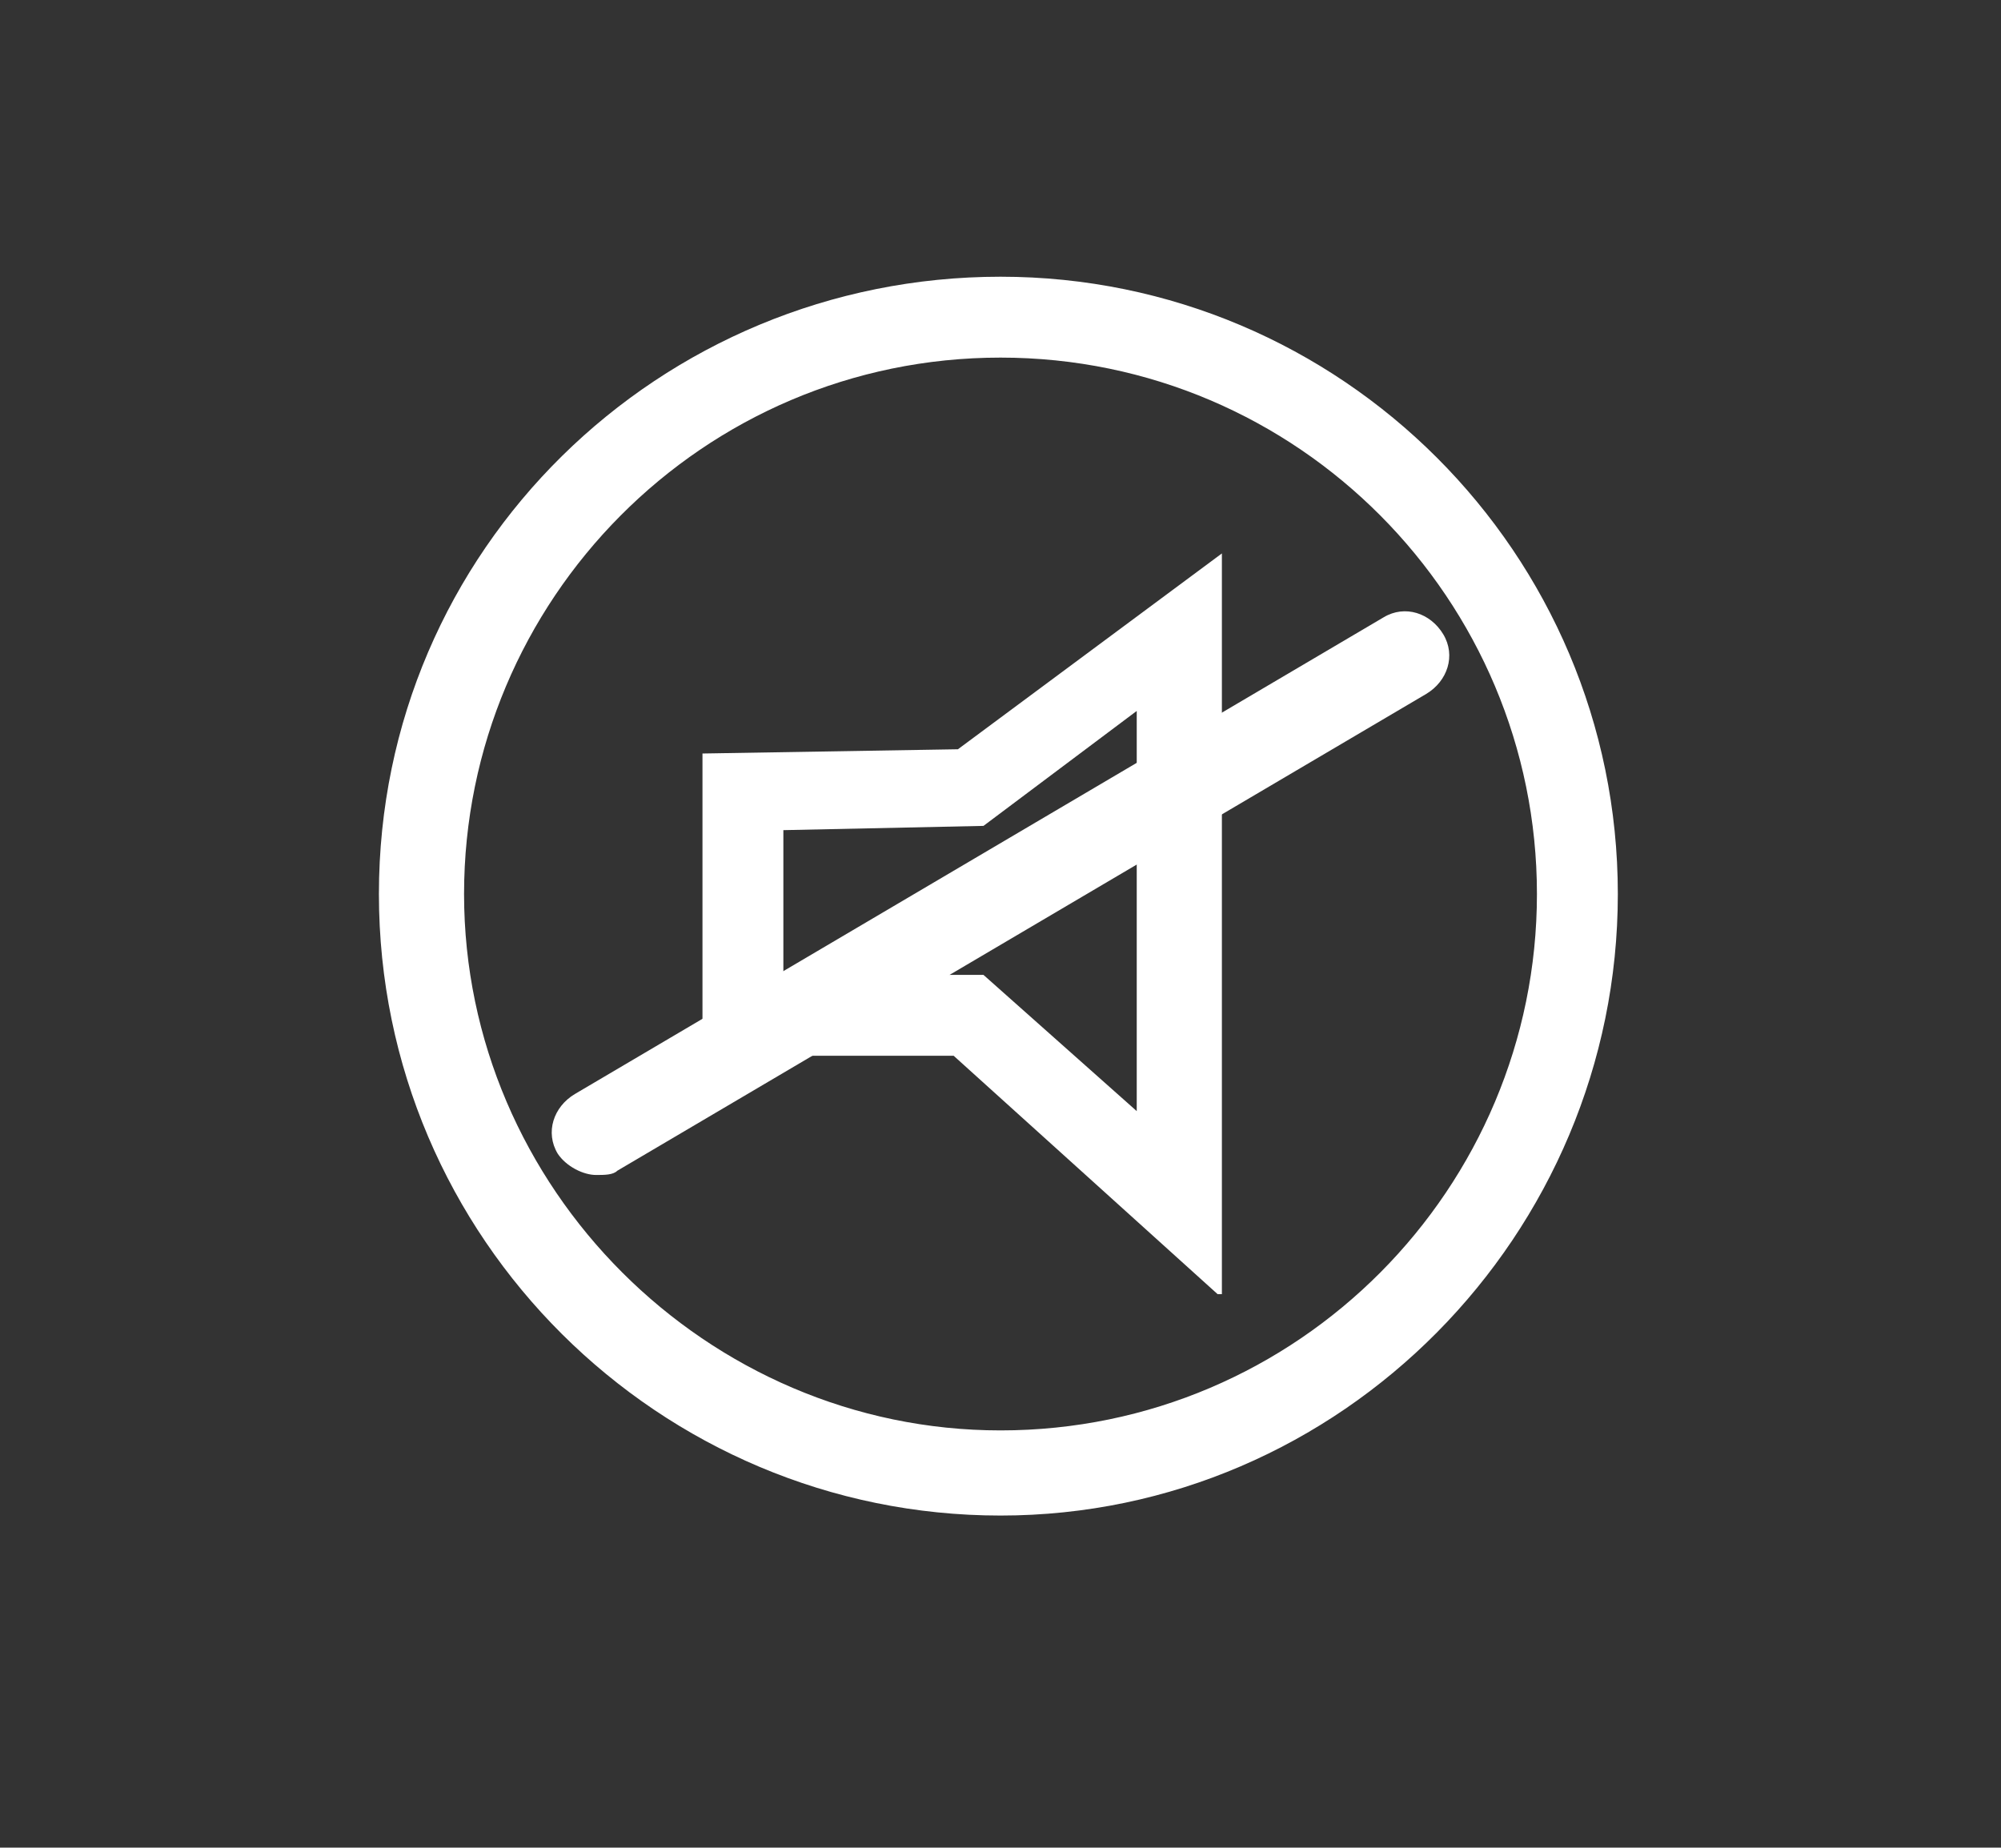 <?xml version="1.0" encoding="utf-8"?>
<!-- Generator: Adobe Illustrator 16.0.0, SVG Export Plug-In . SVG Version: 6.00 Build 0)  -->
<!DOCTYPE svg PUBLIC "-//W3C//DTD SVG 1.1//EN" "http://www.w3.org/Graphics/SVG/1.1/DTD/svg11.dtd">
<svg version="1.1" id="Calque_1" xmlns:x="http://ns.adobe.com/Extensibility/1.0/" xmlns:i="http://ns.adobe.com/AdobeIllustrator/10.0/" xmlns:graph="http://ns.adobe.com/Graphs/1.0/"
	 xmlns="http://www.w3.org/2000/svg" xmlns:xlink="http://www.w3.org/1999/xlink" xmlns:a="http://ns.adobe.com/AdobeSVGViewerExtensions/3.0/"
	 x="0px" y="0px" width="47px" height="43.4px" viewBox="0 0 47 43.4" enable-background="new 0 0 47 43.4" xml:space="preserve">
<rect x="0" y="0" width="47" height="43.4" fill="#333333" stroke="none"/>
<g>
	<path fill="#FFFFFF" d="M23.5,35.6c-8,0-14.6-6.5-14.6-14.6S15.5,6.5,23.5,6.5C31.5,6.5,38,13,38,21S31.5,35.6,23.5,35.6z
		 M23.5,8.4c-7,0-12.6,5.7-12.6,12.6s5.7,12.6,12.6,12.6c7,0,12.6-5.7,12.6-12.6S30.5,8.4,23.5,8.4z"/>
	<path fill="#FFFFFF" d="M28.6,30.4l-6.2-5.6h-5.9v-7.1l6-0.1l6.2-4.6V30.4z M18.3,22.9h4.8l3.6,3.2v-9.4l-3.6,2.7l-4.7,0.1V22.9z"
		/>
</g>
<path fill="#FFFFFF" d="M14,27.6c-0.3,0-0.7-0.2-0.9-0.5c-0.3-0.5-0.1-1.1,0.4-1.4l19-11.2c0.5-0.3,1.1-0.1,1.4,0.4
	c0.3,0.5,0.1,1.1-0.4,1.4l-19,11.2C14.4,27.6,14.2,27.6,14,27.6z"/>
</svg>
